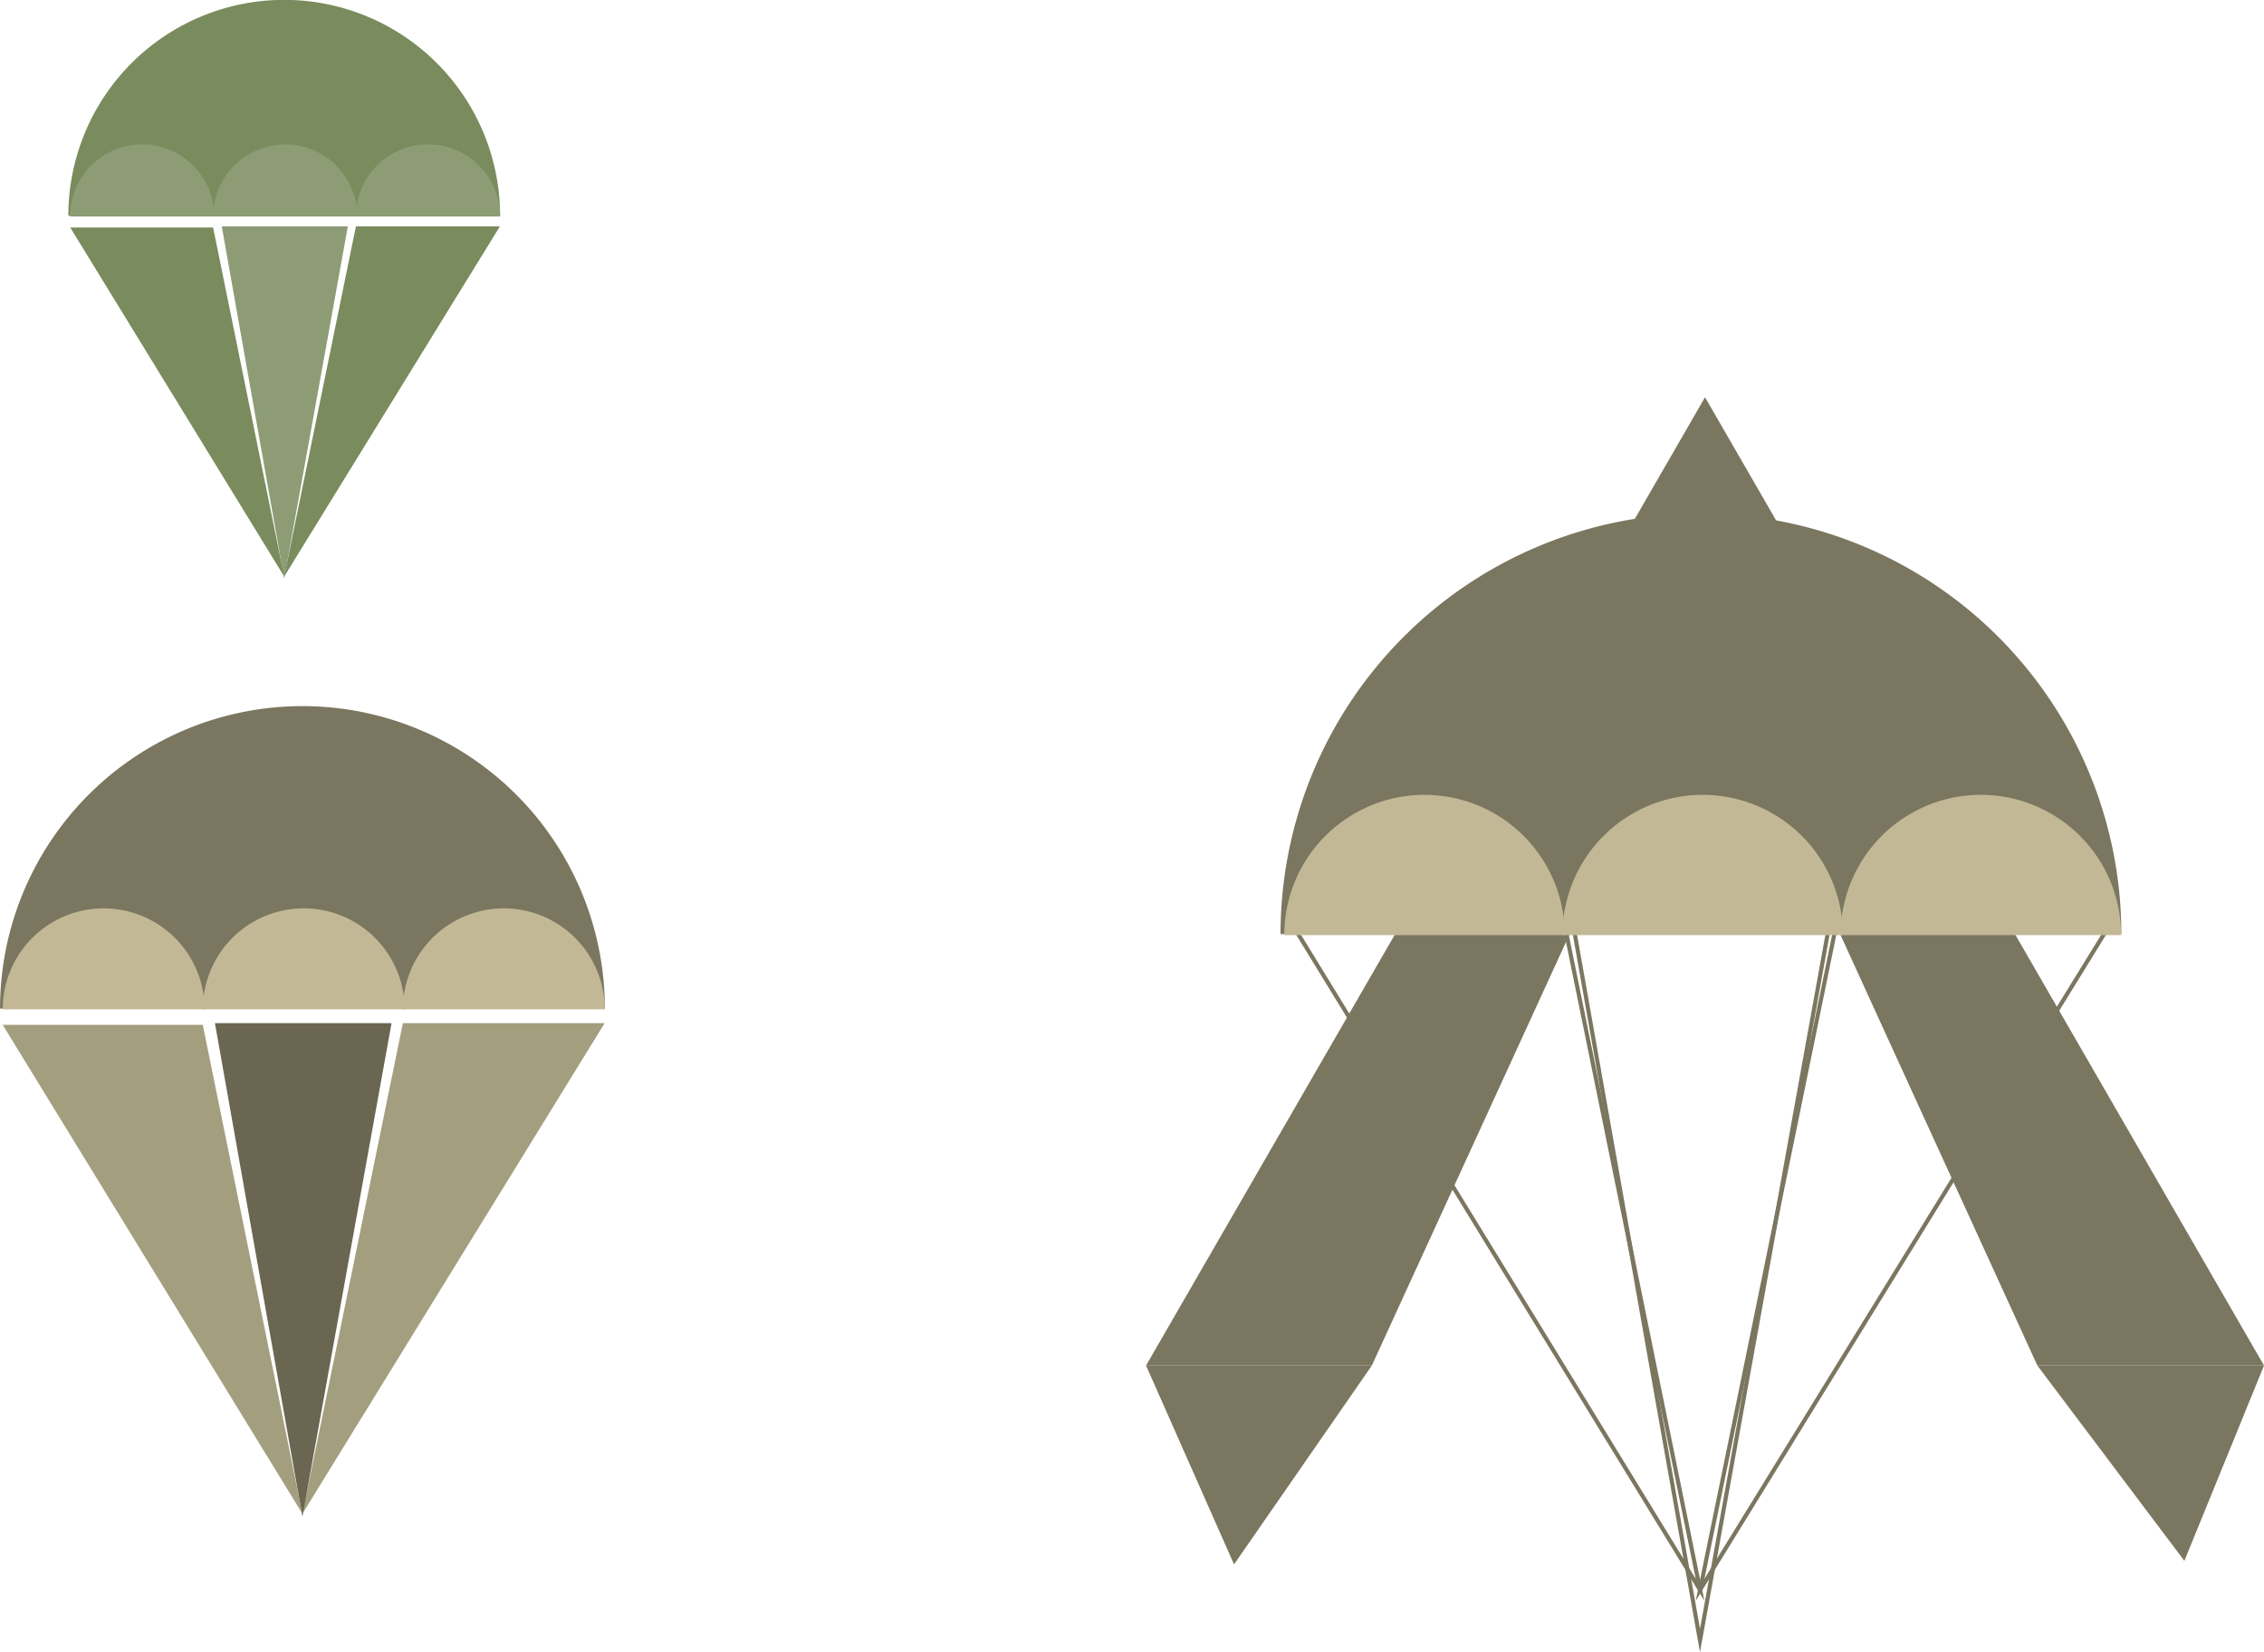 <svg id="Layer_1" data-name="Layer 1" xmlns="http://www.w3.org/2000/svg" viewBox="0 0 549.58 401.01"><defs><style>.cls-1{fill:#7a8b5d;}.cls-2{fill:#8d9c75;}.cls-3{fill:#a39e7e;}.cls-4{fill:#6b6651;}.cls-5{fill:#7b765f;}.cls-6{fill:#c2b896;}.cls-7{fill:none;stroke:#7b765f;stroke-miterlimit:10;}</style></defs><title>alkolan</title><path class="cls-1" d="M33.58,79a52.4,52.4,0,0,1,104.8,0" transform="translate(-16.99 -26.63)"/><polygon class="cls-1" points="121.36 54.93 68.99 139.94 86.4 54.93 121.36 54.93"/><polygon class="cls-2" points="53.83 54.93 84.44 54.93 68.99 140.45 53.83 54.93"/><polygon class="cls-1" points="51.73 55.22 17.05 55.22 68.99 139.94 51.73 55.22"/><path class="cls-2" d="M34,79.17a17.48,17.48,0,1,1,35,0" transform="translate(-16.99 -26.63)"/><path class="cls-2" d="M68.72,79.17a17.48,17.48,0,0,1,35,0" transform="translate(-16.99 -26.63)"/><path class="cls-2" d="M103.39,79.17a17.48,17.48,0,0,1,35,0" transform="translate(-16.99 -26.63)"/><polygon class="cls-3" points="146.78 248.33 73.41 367.42 97.8 248.33 146.78 248.33"/><polygon class="cls-4" points="52.17 248.33 95.05 248.33 73.41 368.13 52.17 248.33"/><polygon class="cls-3" points="49.22 248.74 0.65 248.74 73.41 367.42 49.22 248.74"/><path class="cls-5" d="M17,271.43a73.41,73.41,0,0,1,146.82,0" transform="translate(-16.99 -26.63)"/><path class="cls-6" d="M17.65,271.61a24.49,24.49,0,1,1,49,0" transform="translate(-16.99 -26.63)"/><path class="cls-6" d="M66.22,271.61a24.49,24.49,0,1,1,49,0" transform="translate(-16.99 -26.63)"/><path class="cls-6" d="M114.79,271.61a24.49,24.49,0,1,1,49,0" transform="translate(-16.99 -26.63)"/><polygon class="cls-5" points="333.01 331.44 413.89 155.02 448.65 231.02 457.5 250.39 494.56 331.44 549.58 331.44 481.74 213.93 413.89 96.42 346.05 213.93 278.2 331.44 333.01 331.44"/><polygon class="cls-7" points="512.83 223.34 412.69 385.88 445.98 223.34 512.83 223.34"/><polygon class="cls-7" points="381.42 221.84 444.53 221.84 412.67 398.18 381.42 221.84"/><polygon class="cls-7" points="379.69 223.9 313.4 223.9 412.69 385.88 379.69 223.9"/><path class="cls-5" d="M327.84,253.35a102,102,0,1,1,204.1,0" transform="translate(-16.99 -26.63)"/><path class="cls-6" d="M328.74,253.6a34,34,0,1,1,68.09,0" transform="translate(-16.99 -26.63)"/><path class="cls-6" d="M396.27,253.6a34,34,0,0,1,68.09,0" transform="translate(-16.99 -26.63)"/><path class="cls-6" d="M463.79,253.6a34,34,0,1,1,68.09,0" transform="translate(-16.99 -26.63)"/><polygon class="cls-5" points="333.01 331.44 299.56 379.71 278.2 331.44 333.01 331.44"/><path class="cls-5" d="M348.72,435.5" transform="translate(-16.99 -26.63)"/><polygon class="cls-5" points="494.56 331.44 549.58 331.44 530.25 378.85 494.56 331.44"/></svg>